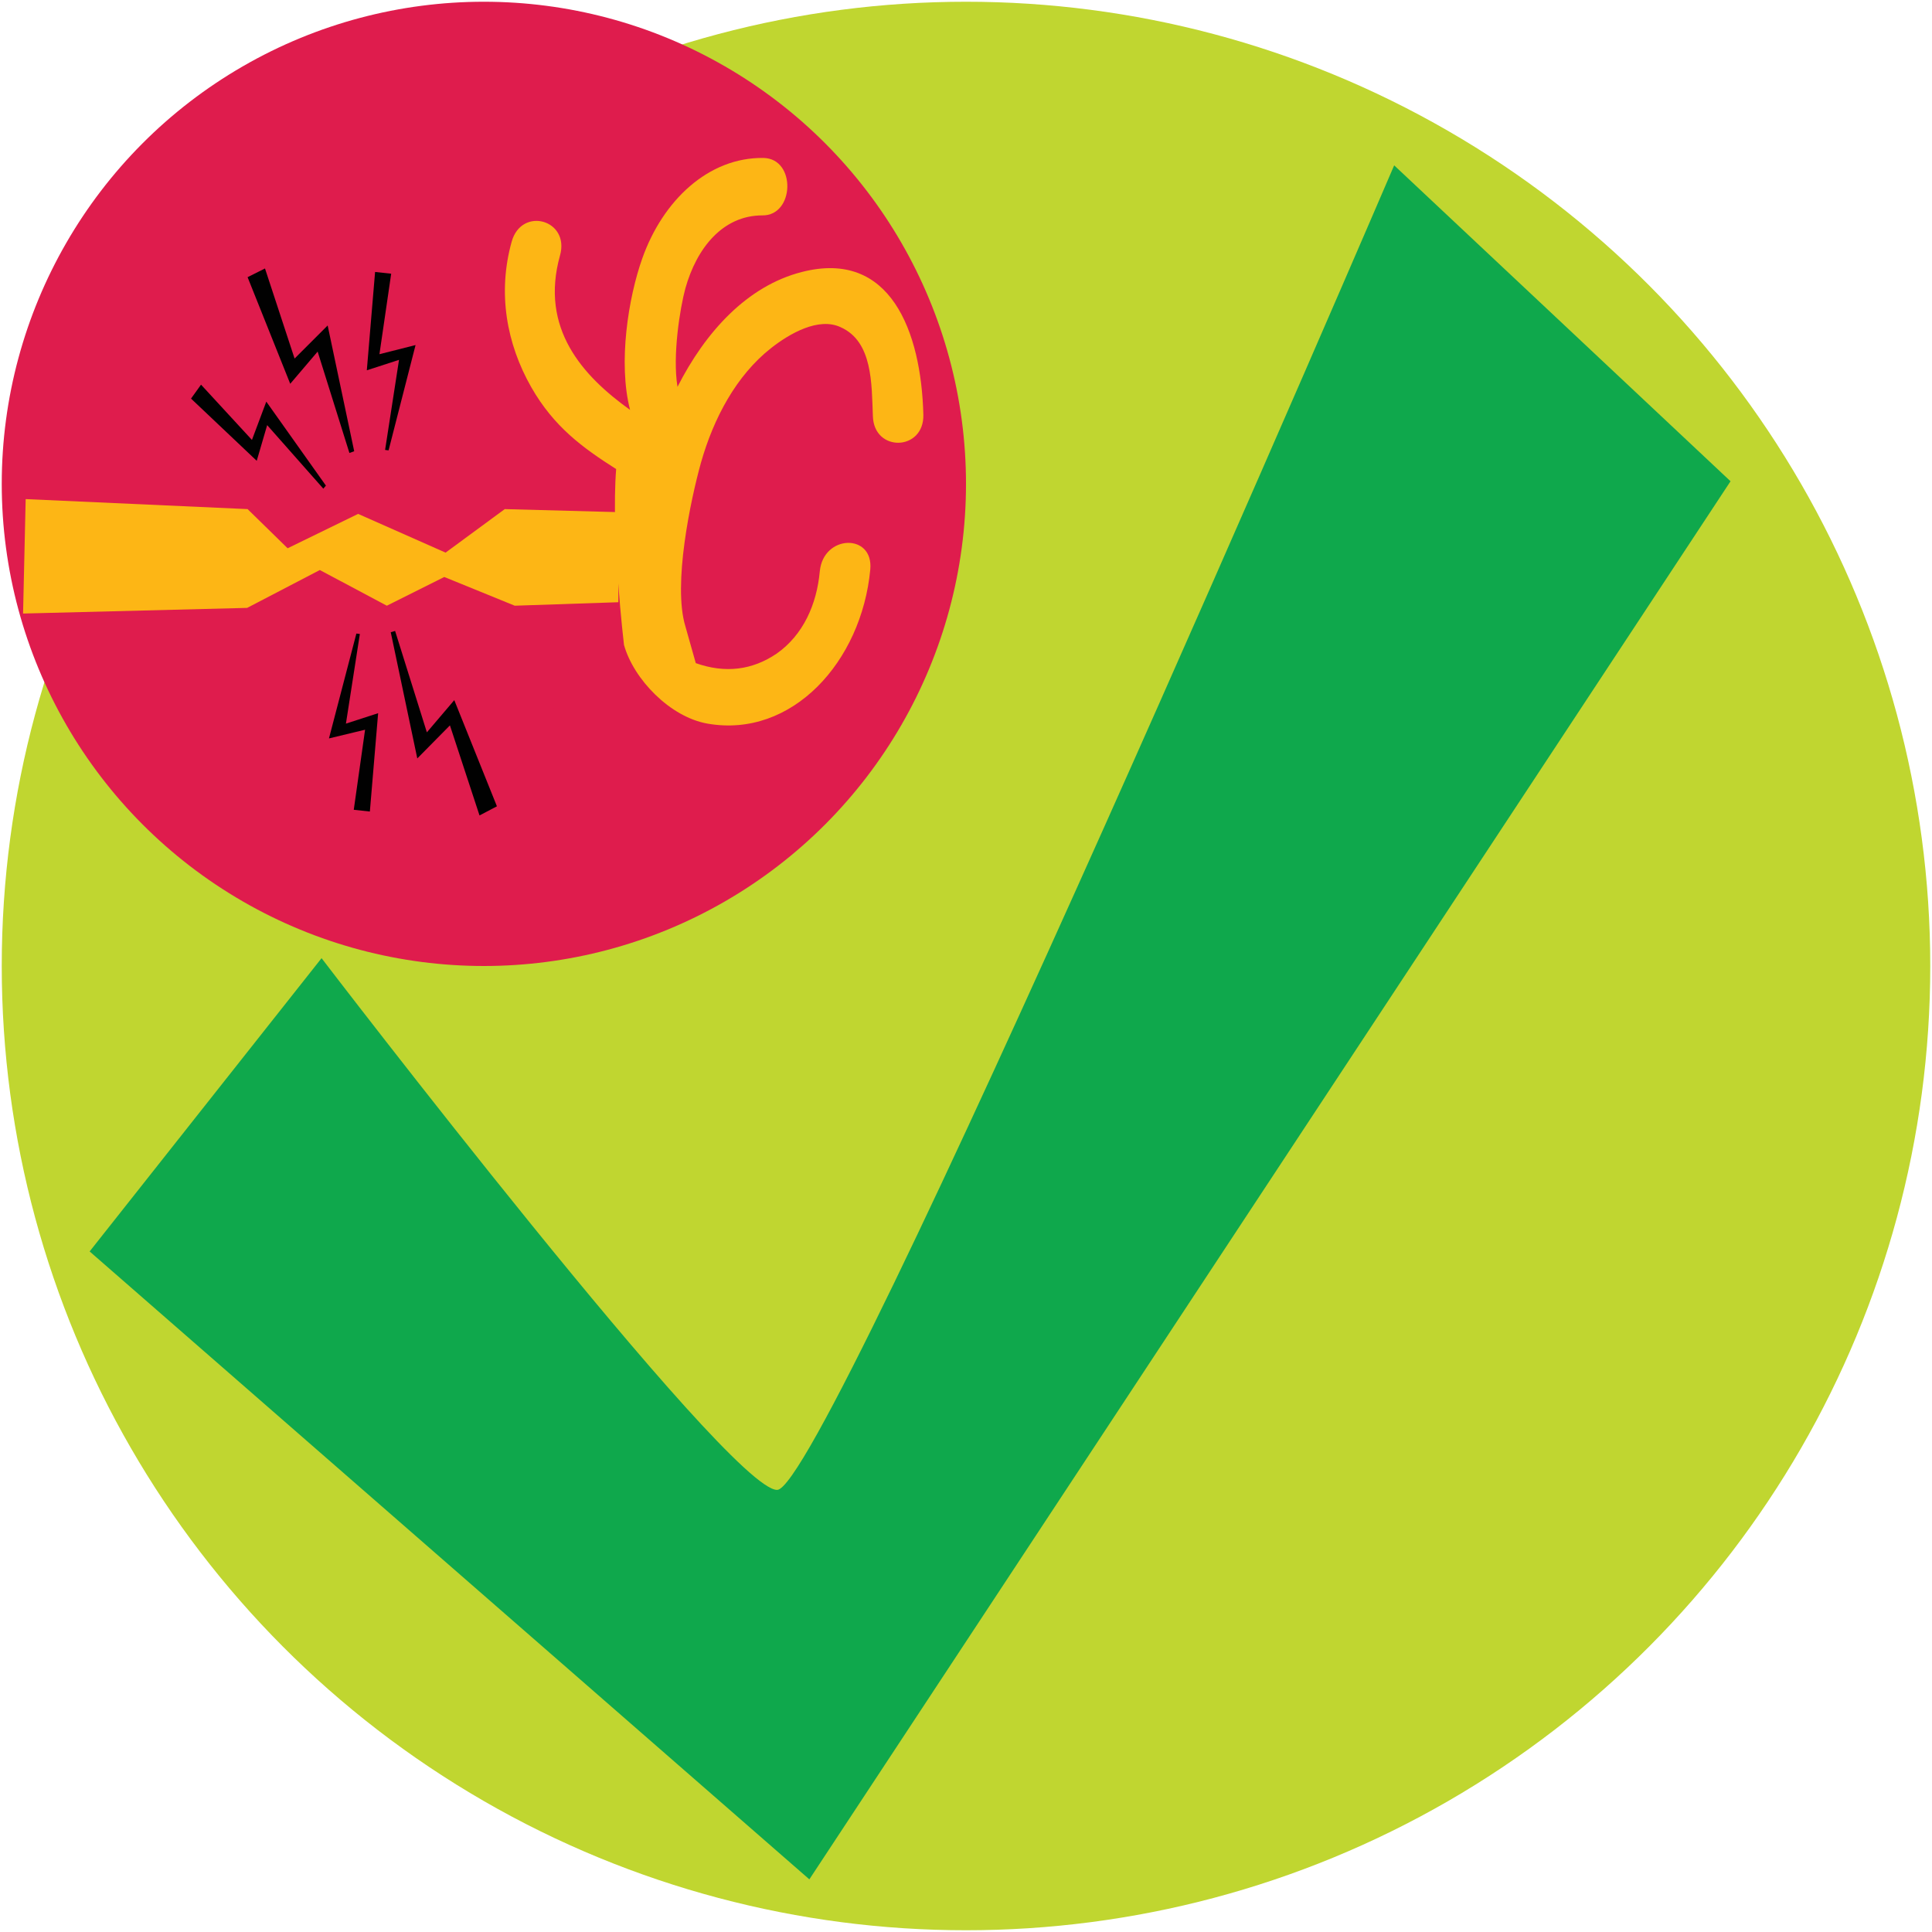 <?xml version="1.0" encoding="utf-8"?>
<!-- Generator: Adobe Illustrator 23.1.1, SVG Export Plug-In . SVG Version: 6.00 Build 0)  -->
<svg version="1.1" id="Layer_1" xmlns="http://www.w3.org/2000/svg" xmlns:xlink="http://www.w3.org/1999/xlink" x="0px" y="0px"
	 viewBox="0 0 444 444" style="enable-background:new 0 0 444 444;" xml:space="preserve">
<style type="text/css">
	.st0{fill:#C0D630;}
	.st1{fill:#0FA84C;}
	.st2{fill:#DF1C4D;}
	.st3{fill:#FDB615;}
	.st4{fill:#010101;}
</style>
<g>
	<circle class="st0" cx="222" cy="222" r="221.6"/>
</g>
<path class="st1" d="M73.9,220.2l-53.3,67.4L186,431.9l211.7-321.3L320.4,38c0,0-130.6,304.4-141.8,304.4
	C167.4,342.5,73.9,220.2,73.9,220.2z"/>
<circle class="st2" cx="111.2" cy="111.2" r="110.8"/>
<path class="st2" d="M136.2,28.5c10.9,3.4,19.1,16.1,24.9,30.2c5.8,14.1,9.1,29.5,4.4,41.2s-17.6,19.8-25.9,34.2
	c-8.4,14.4-12.2,35.3-22,43.4s-25.7,3.4-35.2-8c-9.5-11.4-12.6-29.4-21.7-41.6c-9-12.1-24-18.2-33.4-30.8S14.2,65.3,21.1,53
	c6.9-12.3,24.4-17.7,39-19.2c14.5-1.5,26.1,1,38.8-0.8S125.2,25.2,136.2,28.5z"/>
<path class="st3" d="M157.5,143.9c-2.9-9.6,1.2-29,3.6-37.6c2.9-10.2,8.1-20,16.1-26.3c4.2-3.3,10.9-7.2,16-4.8
	c7.4,3.3,7.1,13.1,7.4,20.4c0.2,8.4,11.8,8.1,11.6-0.3c-0.5-19.2-7.6-38-27.9-32.8c-12.6,3.2-22.2,13.8-28.6,26.4
	c-1.2-7.2,0.6-18.2,1.8-22.6c2.6-9.3,8.6-16.8,17.7-16.8c7.4,0.1,7.8-13,0.3-13.2c-12.7-0.2-23.2,9.8-27.9,23.1
	c-3.2,9-5.6,24-2.8,34.8c-10.9-7.8-20.8-18.7-16.1-35.5c2.3-8.2-8.8-11.3-11.1-3.2c-3.3,11.8-1.2,23.5,4.5,33.5
	c5.2,9.1,11.8,13.9,19.5,18.8c-1.2,15.1,1.8,40.4,1.8,40.4c2.2,7.9,10.6,16.6,19.2,18.1c19.4,3.4,35.4-14.2,37.4-35.4
	c0.8-8.4-10.8-8.1-11.6,0.4c-0.7,7.6-3.8,14.6-9.9,18.9c-5.6,3.8-11.8,4.6-18.6,2.2"/>
<path class="st3" d="M142.1,138.4l-23.8,0.8l-16.2-6.6l-13.2,6.6L73.5,131l-16.7,8.7L5.3,141l0.6-26.3l51,2.3l9.2,9l16.2-7.9
	l20.1,8.9L116,117l26.2,0.7L142.1,138.4z"/>
<path class="st4" d="M81.4,103.7l-6.1-28.9l-7.6,7.6l-6.8-20.7l-4,2l9.8,24.5l6.3-7.4l7.3,23.3L81.4,103.7z M89.3,103.5l6.2-24.2
	l-8.3,2.1l2.7-18.5l-3.7-0.4l-1.9,22.6l7.4-2.4l-3.2,20.7L89.3,103.5z M57.9,101.1L46.2,88.4l-2.3,3.2L59,105.9l2.4-8.2l12.9,14.6
	l0.6-0.7L61.2,92.3L57.9,101.1z M89.8,145.3l6.1,29l7.5-7.6l6.8,20.7l4-2.1l-9.8-24.4l-6.3,7.4l-7.3-23.3L89.8,145.3z M81.9,145.6
	l-6.3,24.1l8.3-2l-2.6,18.4l3.7,0.4l1.9-22.6l-7.4,2.4l3.2-20.6L81.9,145.6z"/>
</svg>
